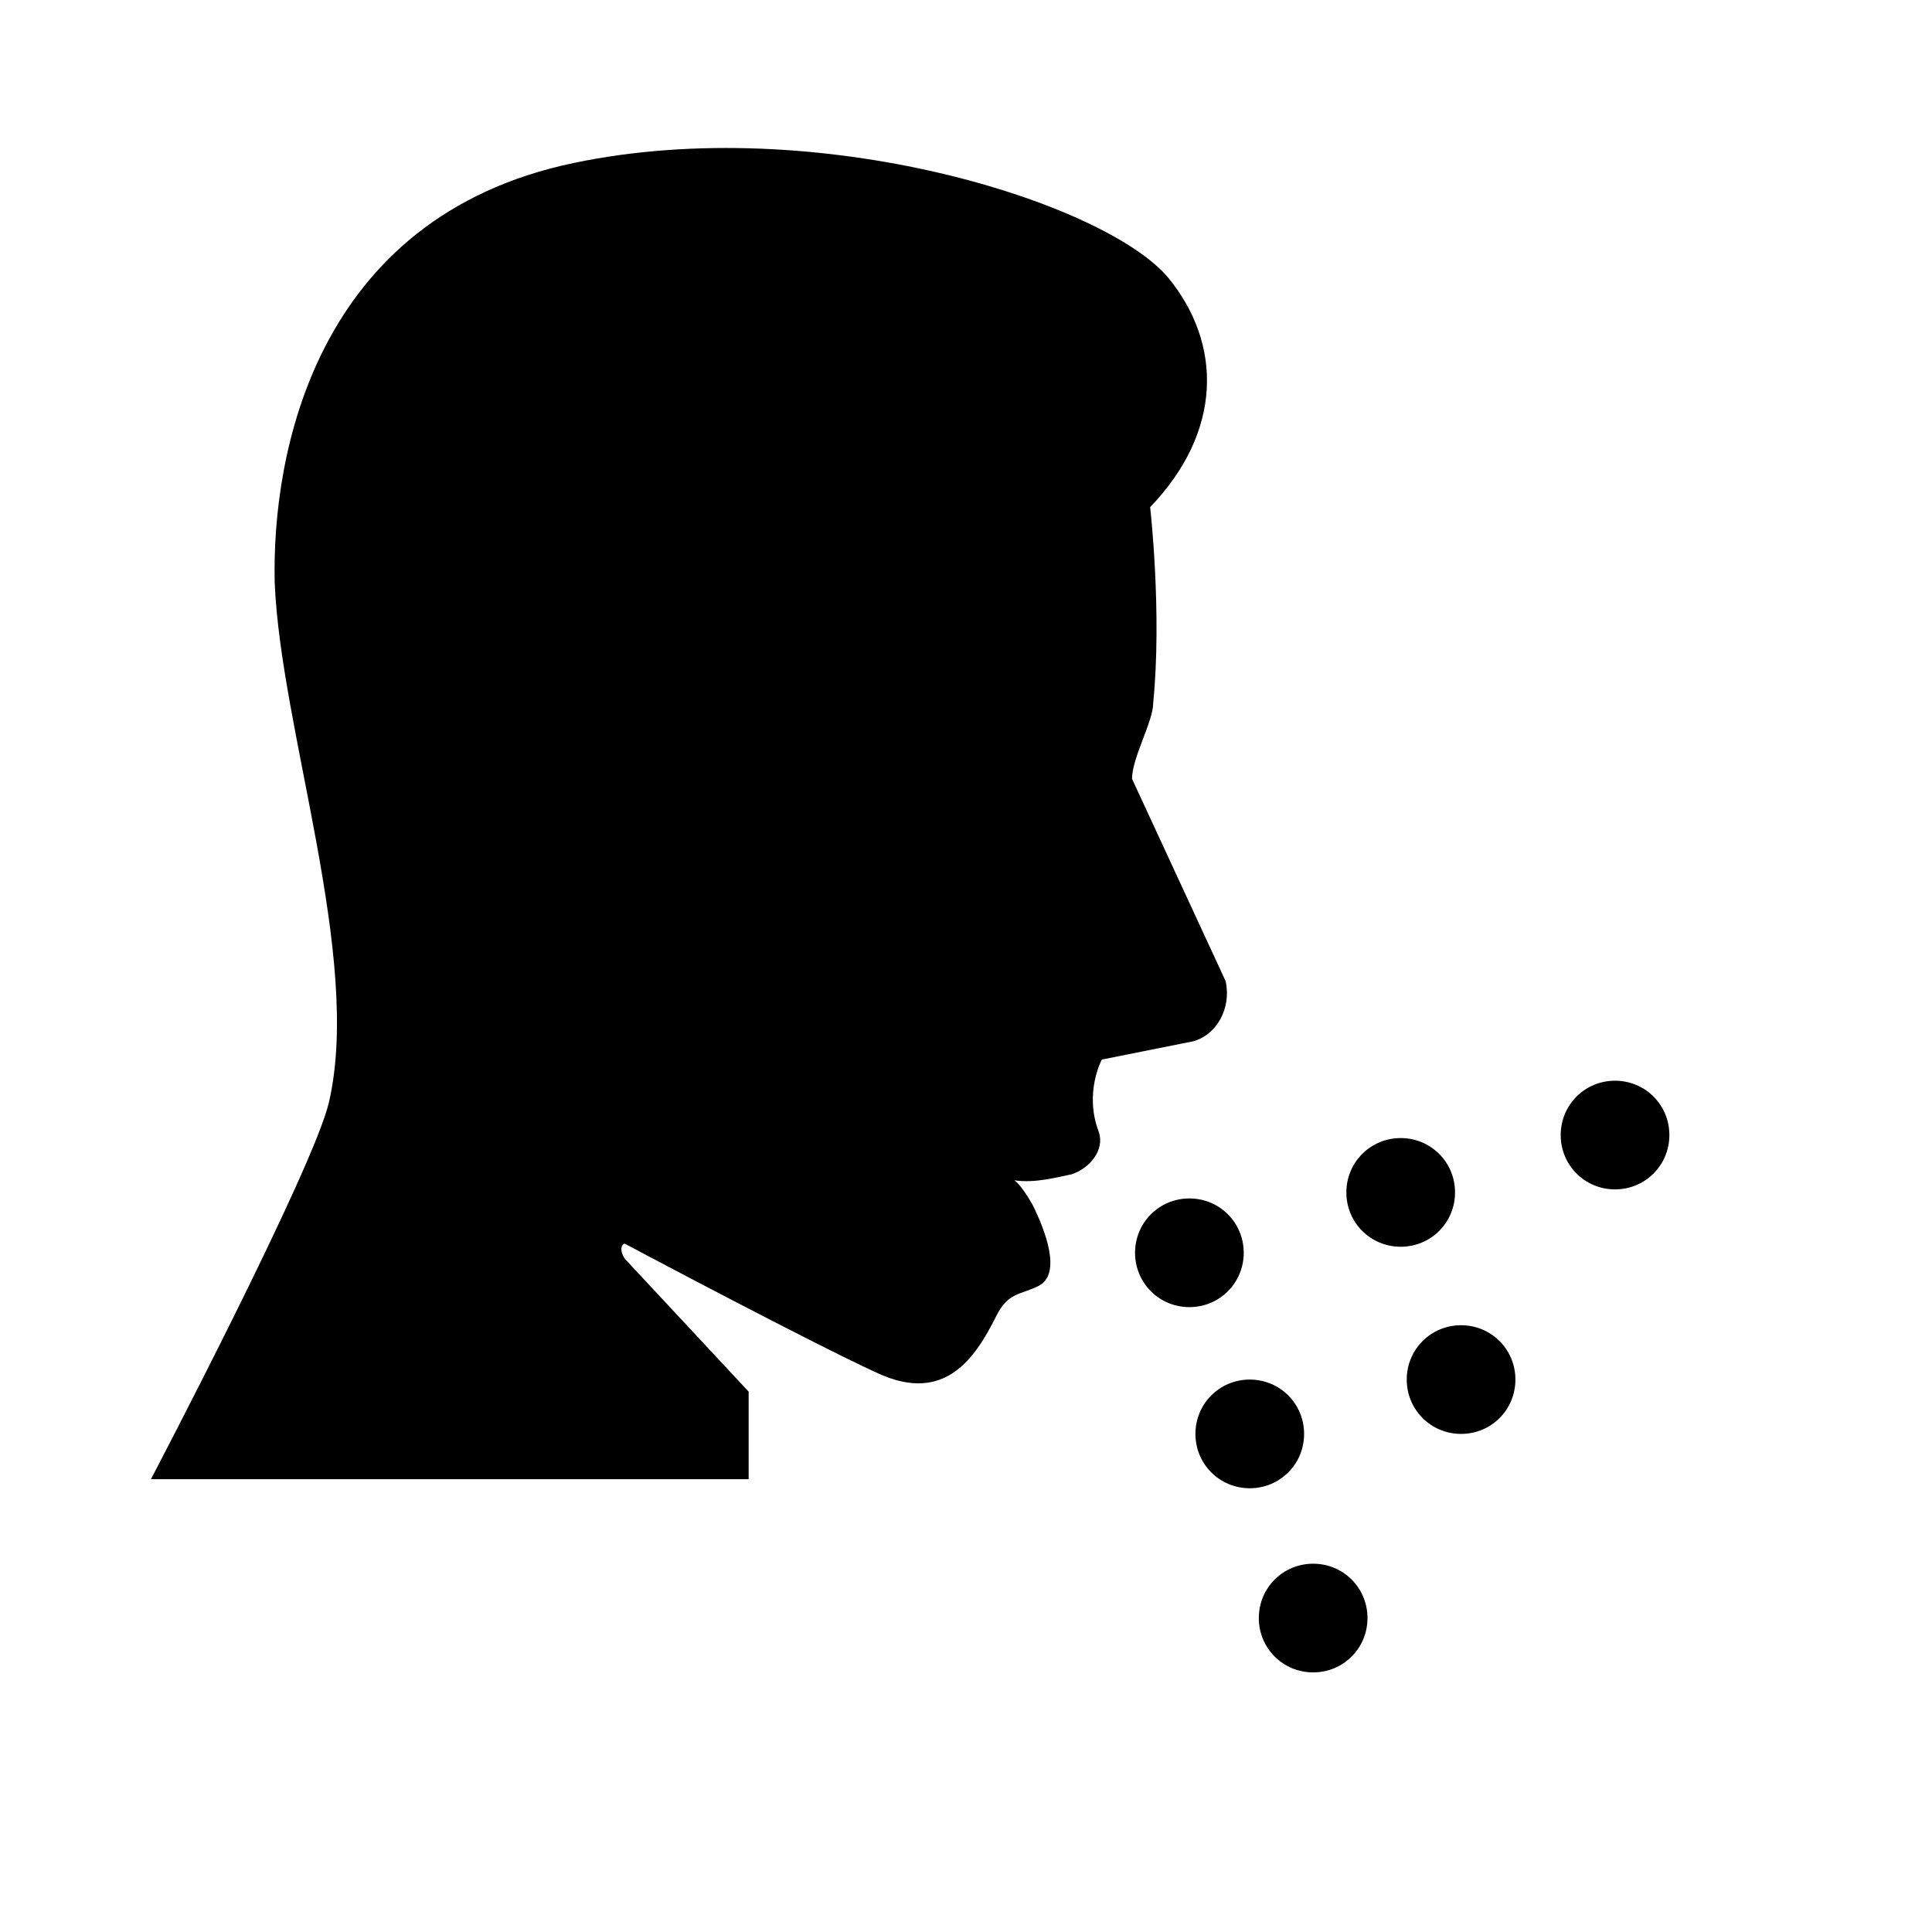 <?xml version="1.0" encoding="utf-8"?>
<!-- Generator: Adobe Illustrator 21.0.2, SVG Export Plug-In . SVG Version: 6.00 Build 0)  -->
<!DOCTYPE svg PUBLIC "-//W3C//DTD SVG 1.1//EN" "http://www.w3.org/Graphics/SVG/1.1/DTD/svg11.dtd">
<svg version="1.1" xmlns="http://www.w3.org/2000/svg" xmlns:xlink="http://www.w3.org/1999/xlink" x="0px" y="0px" width="64px"
	 height="64px" viewBox="0 0 64 64" style="enable-background:new 0 0 64 64;" xml:space="preserve">
<style type="text/css">
	.st0{fill:none;}
</style>
<g id="_x36_4px_Box">
	<rect class="st0" width="64" height="64"/>
</g>
<g id="Icon">
	<g>
		<g>
			<path d="M41.2,41.5c0-1-0.8-1.8-1.8-1.8s-1.8,0.8-1.8,1.8s0.8,1.8,1.8,1.8S41.2,42.5,41.2,41.5z M43.2,47.5c0-1-0.8-1.8-1.8-1.8
				s-1.8,0.8-1.8,1.8s0.8,1.8,1.8,1.8S43.2,48.5,43.2,47.5z M39.5,34.5c0.8-0.2,1.3-1.1,1.1-2l-3.1-6.7c0-0.7,0.7-1.9,0.7-2.5
				c0.3-3-0.1-6.5-0.1-6.5c2.4-2.5,2.4-5.4,0.6-7.6c-2.1-2.5-11.6-5.5-19.7-3.8c-8.6,1.8-10,9.7-9.9,13.9c0.2,4.9,2.9,12.4,1.8,17.2
				C10.4,38.7,5,49,5,49h19.8v-2.9l-4.1-4.4c-0.2-0.3-0.1-0.5,0-0.5c0,0,6.2,3.3,8.4,4.3c2.2,1,3.2-0.5,3.9-1.9
				c0.4-0.8,0.8-0.7,1.4-1c0.8-0.4,0.2-1.9-0.2-2.7c-0.4-0.7-0.6-0.8-0.6-0.8c0.7,0.1,1.4-0.1,1.9-0.2c0.6-0.2,1.1-0.8,0.9-1.4
				c-0.5-1.3,0.1-2.4,0.1-2.4L39.5,34.5z M48.2,39.5c0-1-0.8-1.8-1.8-1.8s-1.8,0.8-1.8,1.8s0.8,1.8,1.8,1.8S48.2,40.5,48.2,39.5z
				 M53.5,35.8c-1,0-1.8,0.8-1.8,1.8s0.8,1.8,1.8,1.8s1.8-0.8,1.8-1.8S54.5,35.8,53.5,35.8z M43.5,51.8c-1,0-1.8,0.8-1.8,1.8
				s0.8,1.8,1.8,1.8s1.8-0.8,1.8-1.8S44.5,51.8,43.5,51.8z M48.4,43.9c-1,0-1.8,0.8-1.8,1.8c0,1,0.8,1.8,1.8,1.8s1.8-0.8,1.8-1.8
				C50.2,44.7,49.4,43.9,48.4,43.9z"/>
		</g>
	</g>
</g>
</svg>
